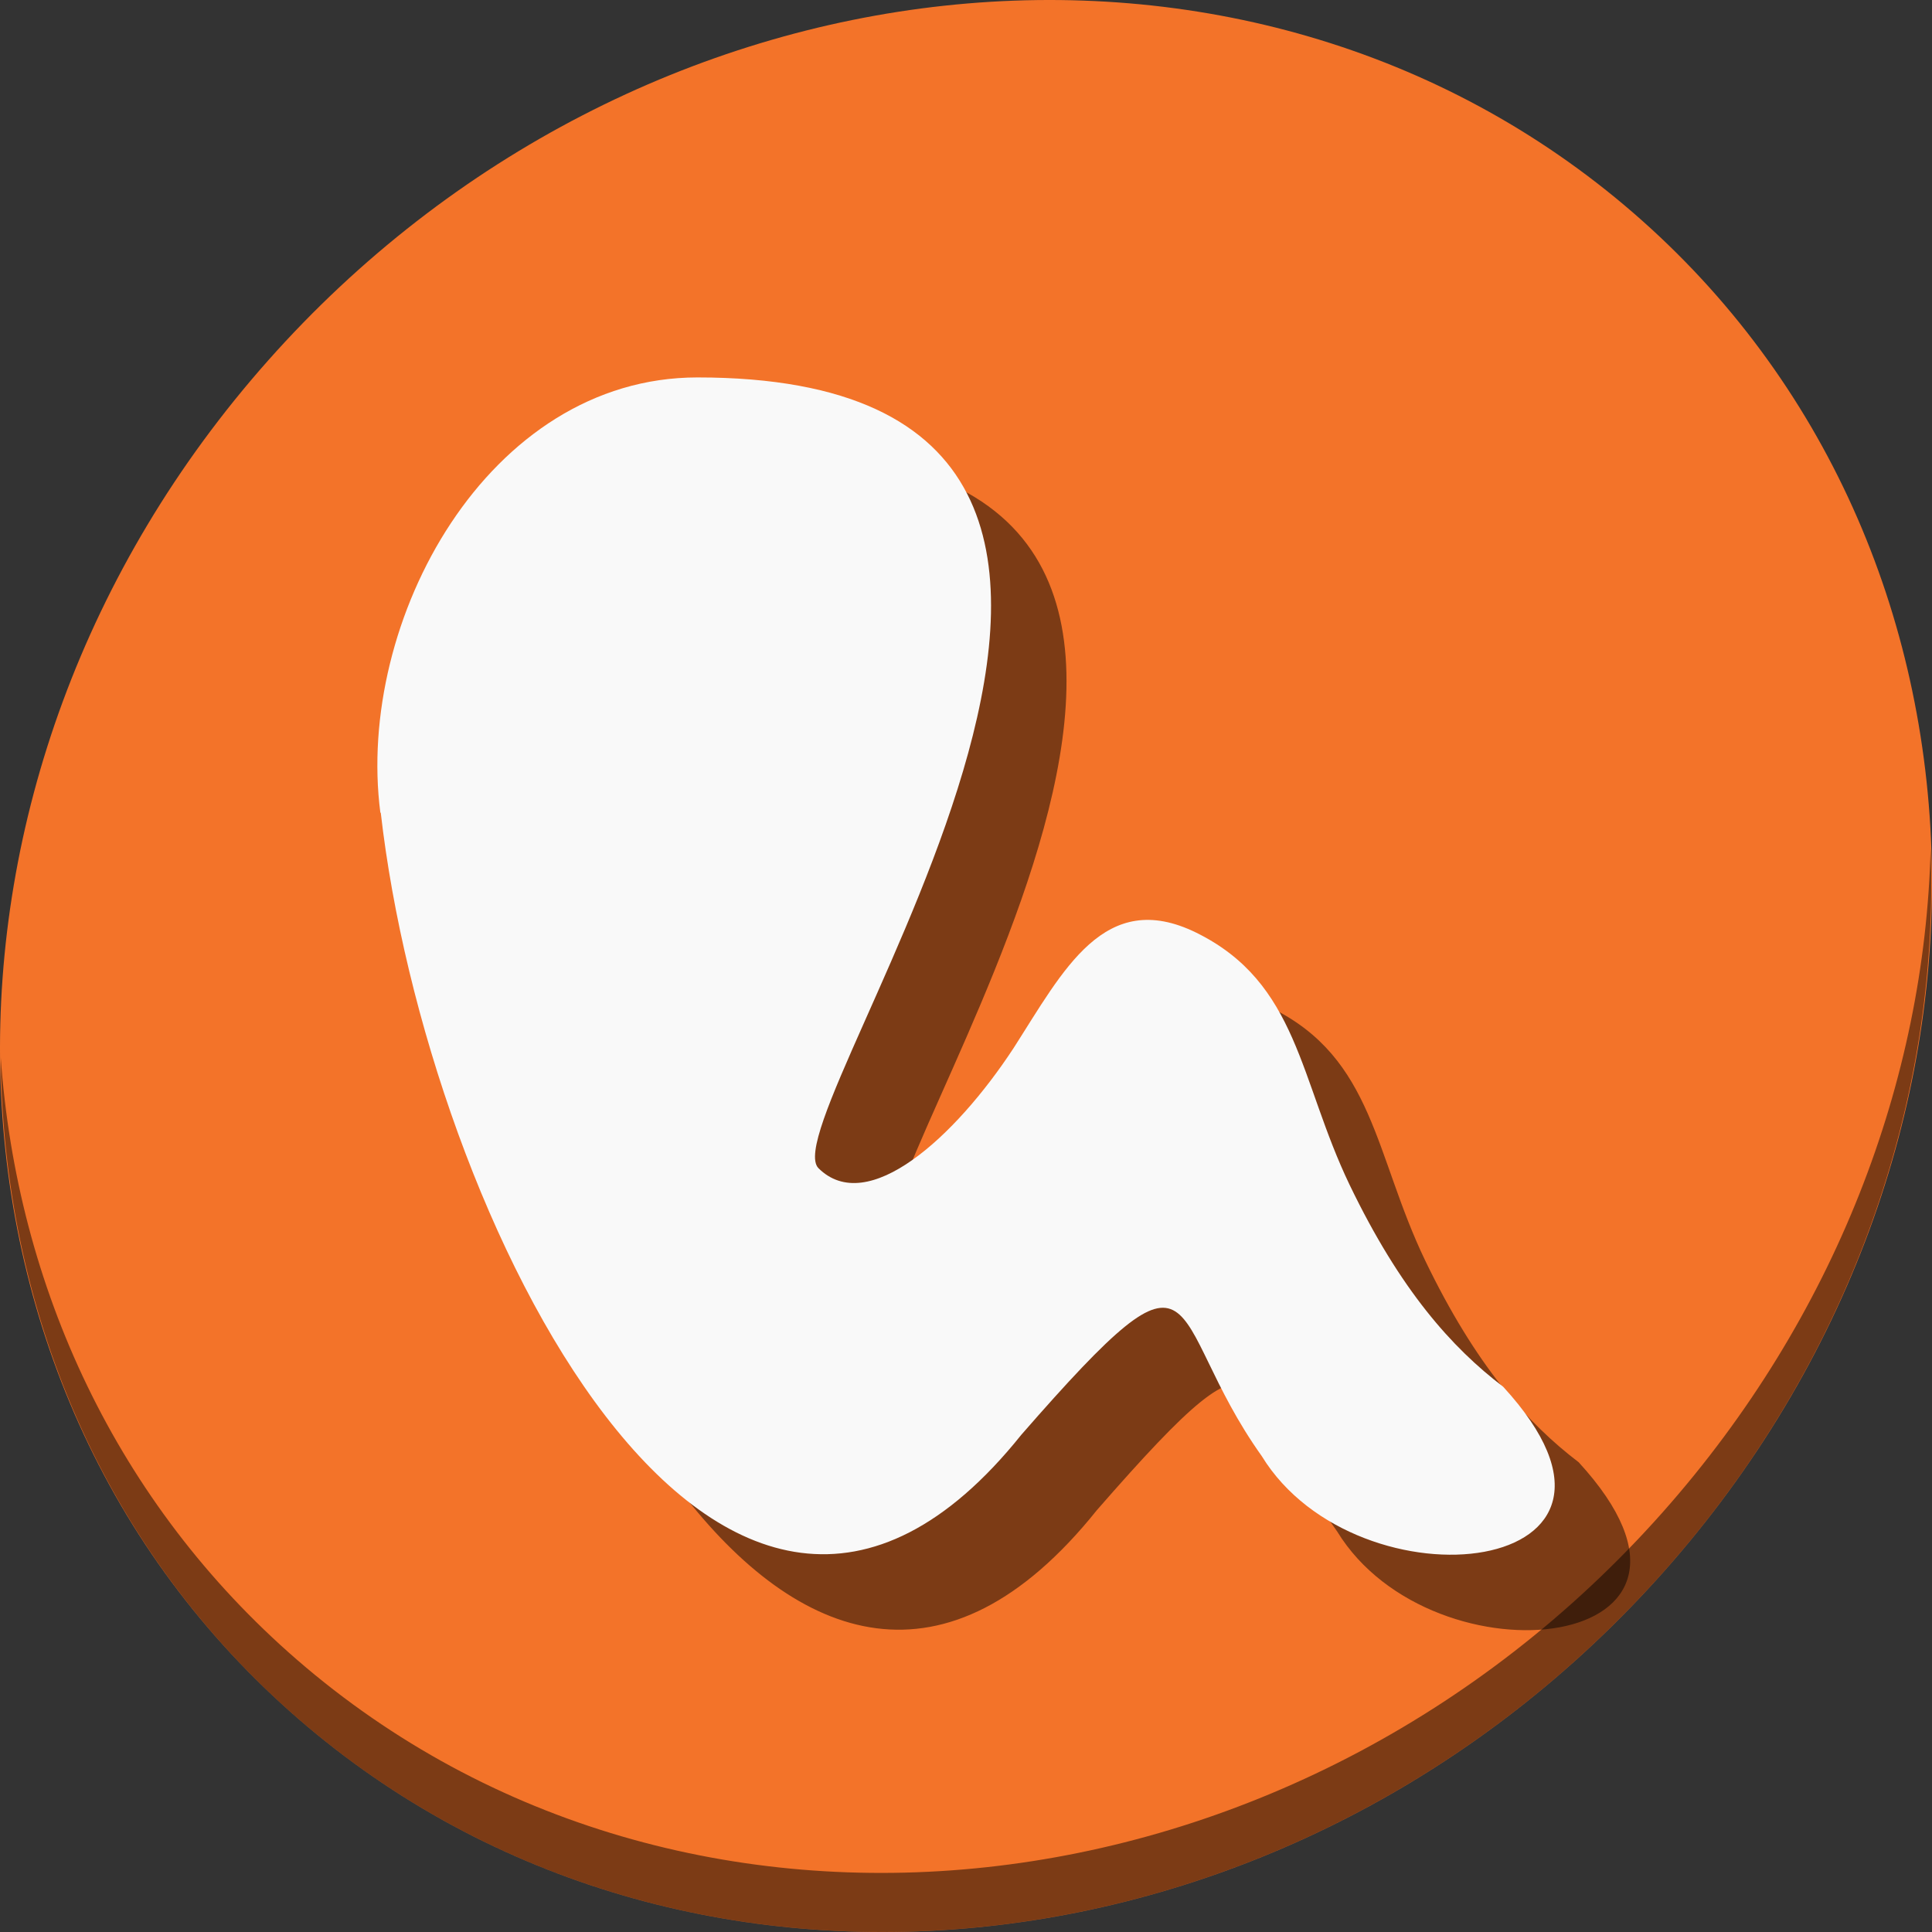 <?xml version="1.0" encoding="UTF-8" standalone="no"?>
<svg
   xmlns:dc="http://purl.org/dc/elements/1.1/"
   xmlns:cc="http://creativecommons.org/ns#"
   xmlns:rdf="http://www.w3.org/1999/02/22-rdf-syntax-ns#"
   xmlns:svg="http://www.w3.org/2000/svg"
   xmlns="http://www.w3.org/2000/svg"
   xmlns:sodipodi="http://sodipodi.sourceforge.net/DTD/sodipodi-0.dtd"
   xmlns:inkscape="http://www.inkscape.org/namespaces/inkscape"
   viewBox="0 0 512 512"
   id="svg2"
   version="1.1"
   inkscape:version="0.92.3 (2405546, 2018-03-11)"
   width="512"
   height="512"
   sodipodi:docname="gnibbles.svg">
  <rect x="0" y="0" width="512" height="512" fill="#333333" stroke="none"/>
  <sodipodi:namedview
     pagecolor="#ffffff"
     bordercolor="#666666"
     borderopacity="1"
     objecttolerance="10"
     gridtolerance="10"
     guidetolerance="10"
     inkscape:pageopacity="0"
     inkscape:pageshadow="2"
     inkscape:window-width="1366"
     inkscape:window-height="720"
     id="namedview59"
     showgrid="false"
     inkscape:zoom="0.30729166"
     inkscape:cx="172.5747"
     inkscape:cy="341.67372"
     inkscape:window-x="0"
     inkscape:window-y="23"
     inkscape:window-maximized="1"
     inkscape:current-layer="svg2"
     units="px" />
  <defs
     id="defs4">
    <linearGradient
       id="linearGradient3764"
       x1="1"
       x2="47"
       gradientUnits="userSpaceOnUse"
       gradientTransform="rotate(-90,24,24)">
      <stop
         stop-color="#ea791e"
         stop-opacity="1"
         id="stop7" />
      <stop
         offset="1"
         stop-color="#ec8430"
         stop-opacity="1"
         id="stop9" />
    </linearGradient>
    <clipPath
       id="clipPath-296880936">
      <g
         transform="translate(0,-1004.362)"
         id="g12">
        <path
           d="m -24,13 c 0,1.105 -0.672,2 -1.5,2 -0.828,0 -1.5,-0.895 -1.5,-2 0,-1.105 0.672,-2 1.5,-2 0.828,0 1.5,0.895 1.5,2 z"
           transform="matrix(15.333,0,0,11.5,415,878.862)"
           id="path14"
           inkscape:connector-curvature="0"
           style="fill:#1890d0" />
      </g>
    </clipPath>
    <clipPath
       id="clipPath-304821512">
      <g
         transform="translate(0,-1004.362)"
         id="g17">
        <path
           d="m -24,13 c 0,1.105 -0.672,2 -1.5,2 -0.828,0 -1.5,-0.895 -1.5,-2 0,-1.105 0.672,-2 1.5,-2 0.828,0 1.5,0.895 1.5,2 z"
           transform="matrix(15.333,0,0,11.5,415,878.862)"
           id="path19"
           inkscape:connector-curvature="0"
           style="fill:#1890d0" />
      </g>
    </clipPath>
  </defs>
  <g
     id="g33"
     transform="translate(0,591)" />
  <g
     id="g881">
    <path
       style="fill:#f37329;fill-opacity:1;stroke-width:11.11"
       inkscape:connector-curvature="0"
       d="M 432.913,56.474 C 535.106,145.049 538.74,306.174 441.03,416.373 343.32,526.572 181.28,544.101 79.087,455.526 -23.106,366.951 -26.74,205.826 70.97,95.627 168.68,-14.572 330.72,-32.101 432.913,56.474 Z"
       id="path27" />
    <path
       style="opacity:1;fill:#000000;fill-opacity:0.49;stroke-width:11.11"
       inkscape:connector-curvature="0"
       d="M 511.636,224.904 C 510.084,286.215 486.474,349.058 440.669,400.718 342.959,510.917 180.919,528.446 78.726,439.871 30.827,398.356 4.497,340.923 0.194,280.229 0.799,346.585 27.117,410.482 79.079,455.519 181.272,544.094 343.32,526.556 441.022,416.366 490.727,360.308 514.027,291.075 511.636,224.904 Z"
       id="path51" />
    <g
       style="fill:#000000;fill-opacity:0.49"
       id="g869"
       transform="matrix(12.998,0,0,12.998,-35.955,-35.954)">
      <g
         style="fill:#000000;fill-opacity:0.49"
         clip-path="url(#clipPath-304821512)"
         id="g867">
        <!-- color: #ec8430 -->
        <g
           style="fill:#000000;fill-opacity:0.49"
           id="g865">
          <path
             d="M 12.06,20.875 C 11.552,16.961 14.251,12 18.525,12 c 12.457,0 1.441,15.05 2.465,16.12 1,1 2.785,-0.625 3.977,-2.441 1.02,-1.59 1.855,-3.277 3.727,-2.359 2.086,1.027 2.098,3 3.129,5.145 1.031,2.141 2.082,3.316 3.129,4.113 3.578,3.895 -2.965,4.609 -4.922,1.414 -2.035,-2.855 -1.035,-4.867 -4.902,-0.434 -6.129,7.652 -12.12,-4.438 -13.06,-12.684 m 0.004,0"
             id="path863"
             inkscape:connector-curvature="0"
             style="fill:#000000;fill-opacity:0.49;fill-rule:nonzero;stroke:none" />
        </g>
      </g>
    </g>
    <g
       transform="matrix(12.998,0,0,12.998,-55.955,-55.954)"
       id="g47">
      <g
         id="g49"
         clip-path="url(#clipPath-304821512)">
        <!-- color: #ec8430 -->
        <g
           id="g51">
          <path
             style="fill:#f9f9f9;fill-opacity:1;fill-rule:nonzero;stroke:none"
             inkscape:connector-curvature="0"
             id="path53"
             d="M 12.06,20.875 C 11.552,16.961 14.251,12 18.525,12 c 12.457,0 1.441,15.05 2.465,16.12 1,1 2.785,-0.625 3.977,-2.441 1.02,-1.59 1.855,-3.277 3.727,-2.359 2.086,1.027 2.098,3 3.129,5.145 1.031,2.141 2.082,3.316 3.129,4.113 3.578,3.895 -2.965,4.609 -4.922,1.414 -2.035,-2.855 -1.035,-4.867 -4.902,-0.434 -6.129,7.652 -12.12,-4.438 -13.06,-12.684 m 0.004,0" />
        </g>
      </g>
    </g>
  </g>
</svg>
